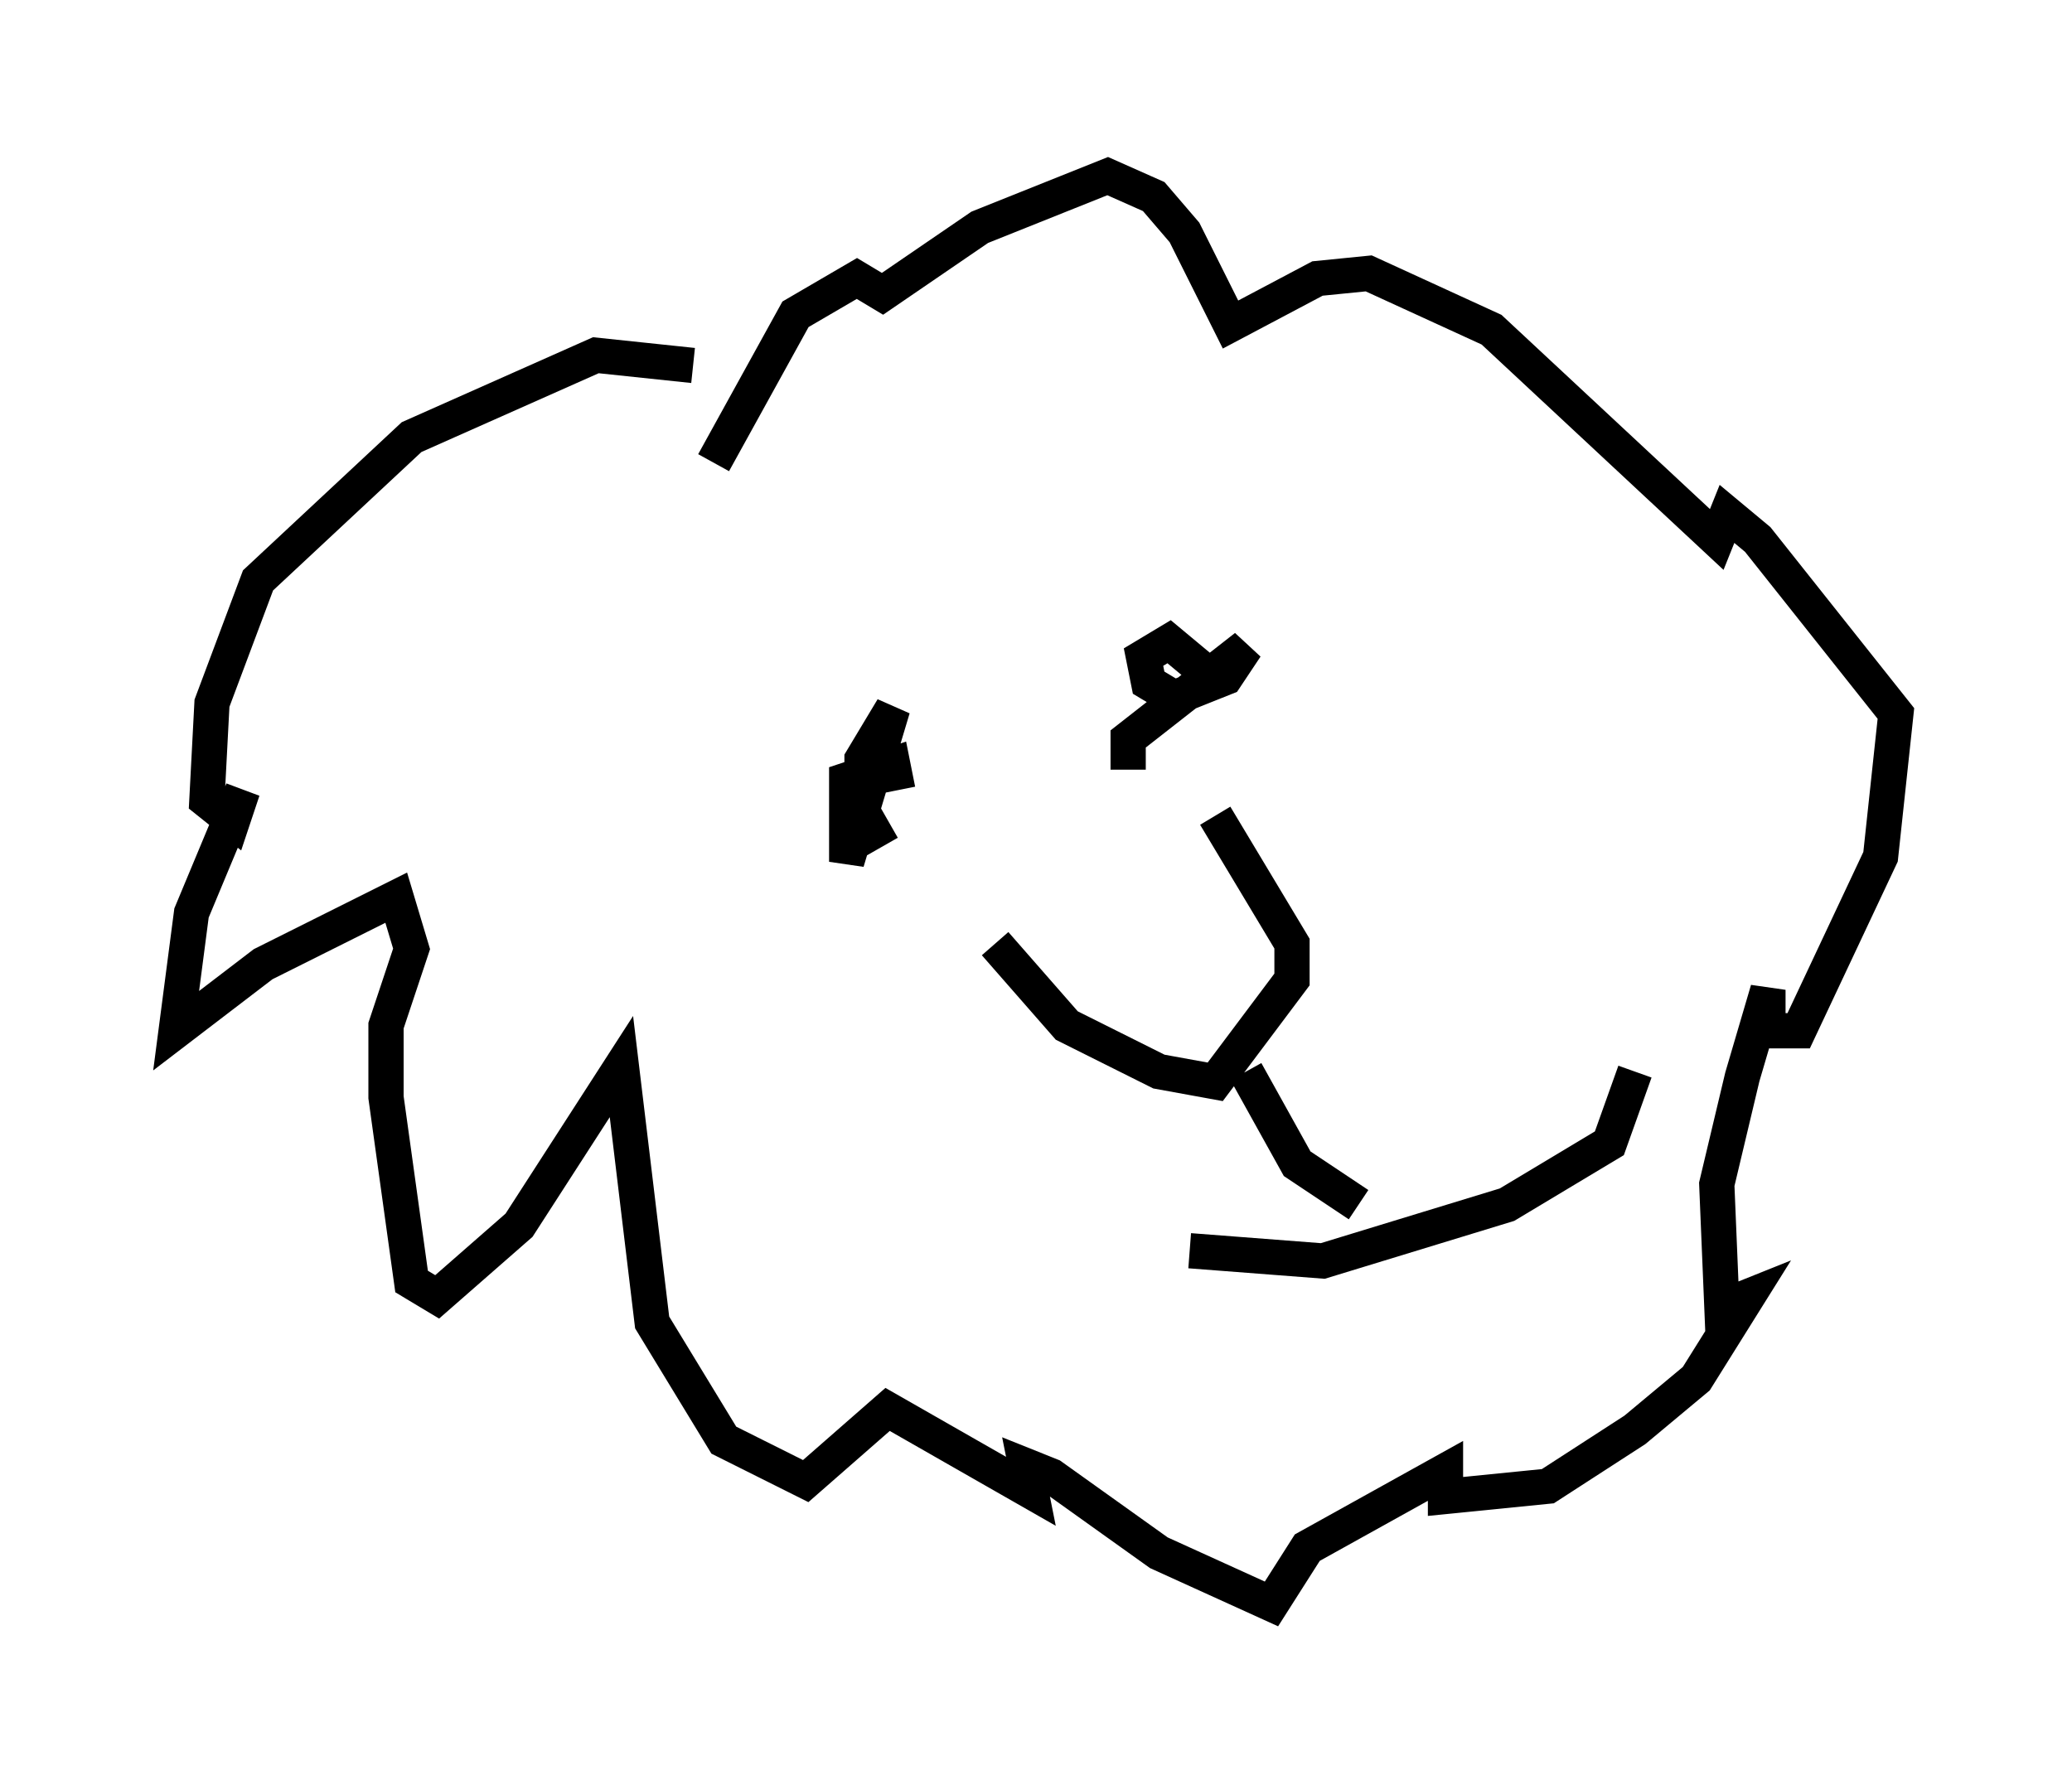 <?xml version="1.0" encoding="utf-8" ?>
<svg baseProfile="full" height="50.525" version="1.1" width="58.804" xmlns="http://www.w3.org/2000/svg" xmlns:ev="http://www.w3.org/2001/xml-events" xmlns:xlink="http://www.w3.org/1999/xlink"><defs /><rect fill="white" height="50.525" width="58.804" x="0" y="0" /><path d="M20.251, 11.246 m-0.581, -0.872 l-2.76, -0.291 -5.229, 2.324 l-4.358, 4.067 -1.307, 3.486 l-0.145, 2.76 0.726, 0.581 l0.291, -0.872 -1.453, 3.486 l-0.436, 3.341 2.469, -1.888 l3.777, -1.888 0.436, 1.453 l-0.726, 2.179 0.0, 2.034 l0.726, 5.229 0.726, 0.436 l2.324, -2.034 2.905, -4.503 l0.872, 7.263 2.034, 3.341 l2.324, 1.162 2.324, -2.034 l4.067, 2.324 -0.145, -0.726 l0.726, 0.291 3.05, 2.179 l3.196, 1.453 1.017, -1.598 l3.922, -2.179 0.0, 0.726 l2.905, -0.291 2.469, -1.598 l1.743, -1.453 1.453, -2.324 l-0.726, 0.291 -0.145, -3.486 l0.726, -3.05 0.726, -2.469 l0.0, 1.162 0.872, 0.0 l2.324, -4.939 0.436, -4.067 l-3.922, -4.939 -0.872, -0.726 l-0.291, 0.726 -6.391, -5.955 l-3.486, -1.598 -1.453, 0.145 l-2.469, 1.307 -1.307, -2.615 l-0.872, -1.017 -1.307, -0.581 l-3.631, 1.453 -2.76, 1.888 l-0.726, -0.436 -1.743, 1.017 l-2.324, 4.212 m4.793, 10.894 l-0.581, -1.017 0.0, -1.453 l0.872, -1.453 -1.307, 4.358 l0.0, -2.324 1.307, -0.436 l0.145, 0.726 m6.536, -0.581 l0.0, -0.872 3.341, -2.615 l-0.581, 0.872 -1.453, 0.581 l-0.726, -0.436 -0.145, -0.726 l0.726, -0.436 0.872, 0.726 m-5.81, 7.844 l2.034, 2.324 2.615, 1.307 l1.598, 0.291 2.179, -2.905 l0.0, -1.017 -2.179, -3.631 m0.872, 7.263 l1.453, 2.615 1.743, 1.162 m-4.793, 1.307 l3.777, 0.291 5.229, -1.598 l2.905, -1.743 0.726, -2.034 " fill="none" stroke="black" stroke-width="1" /></svg>